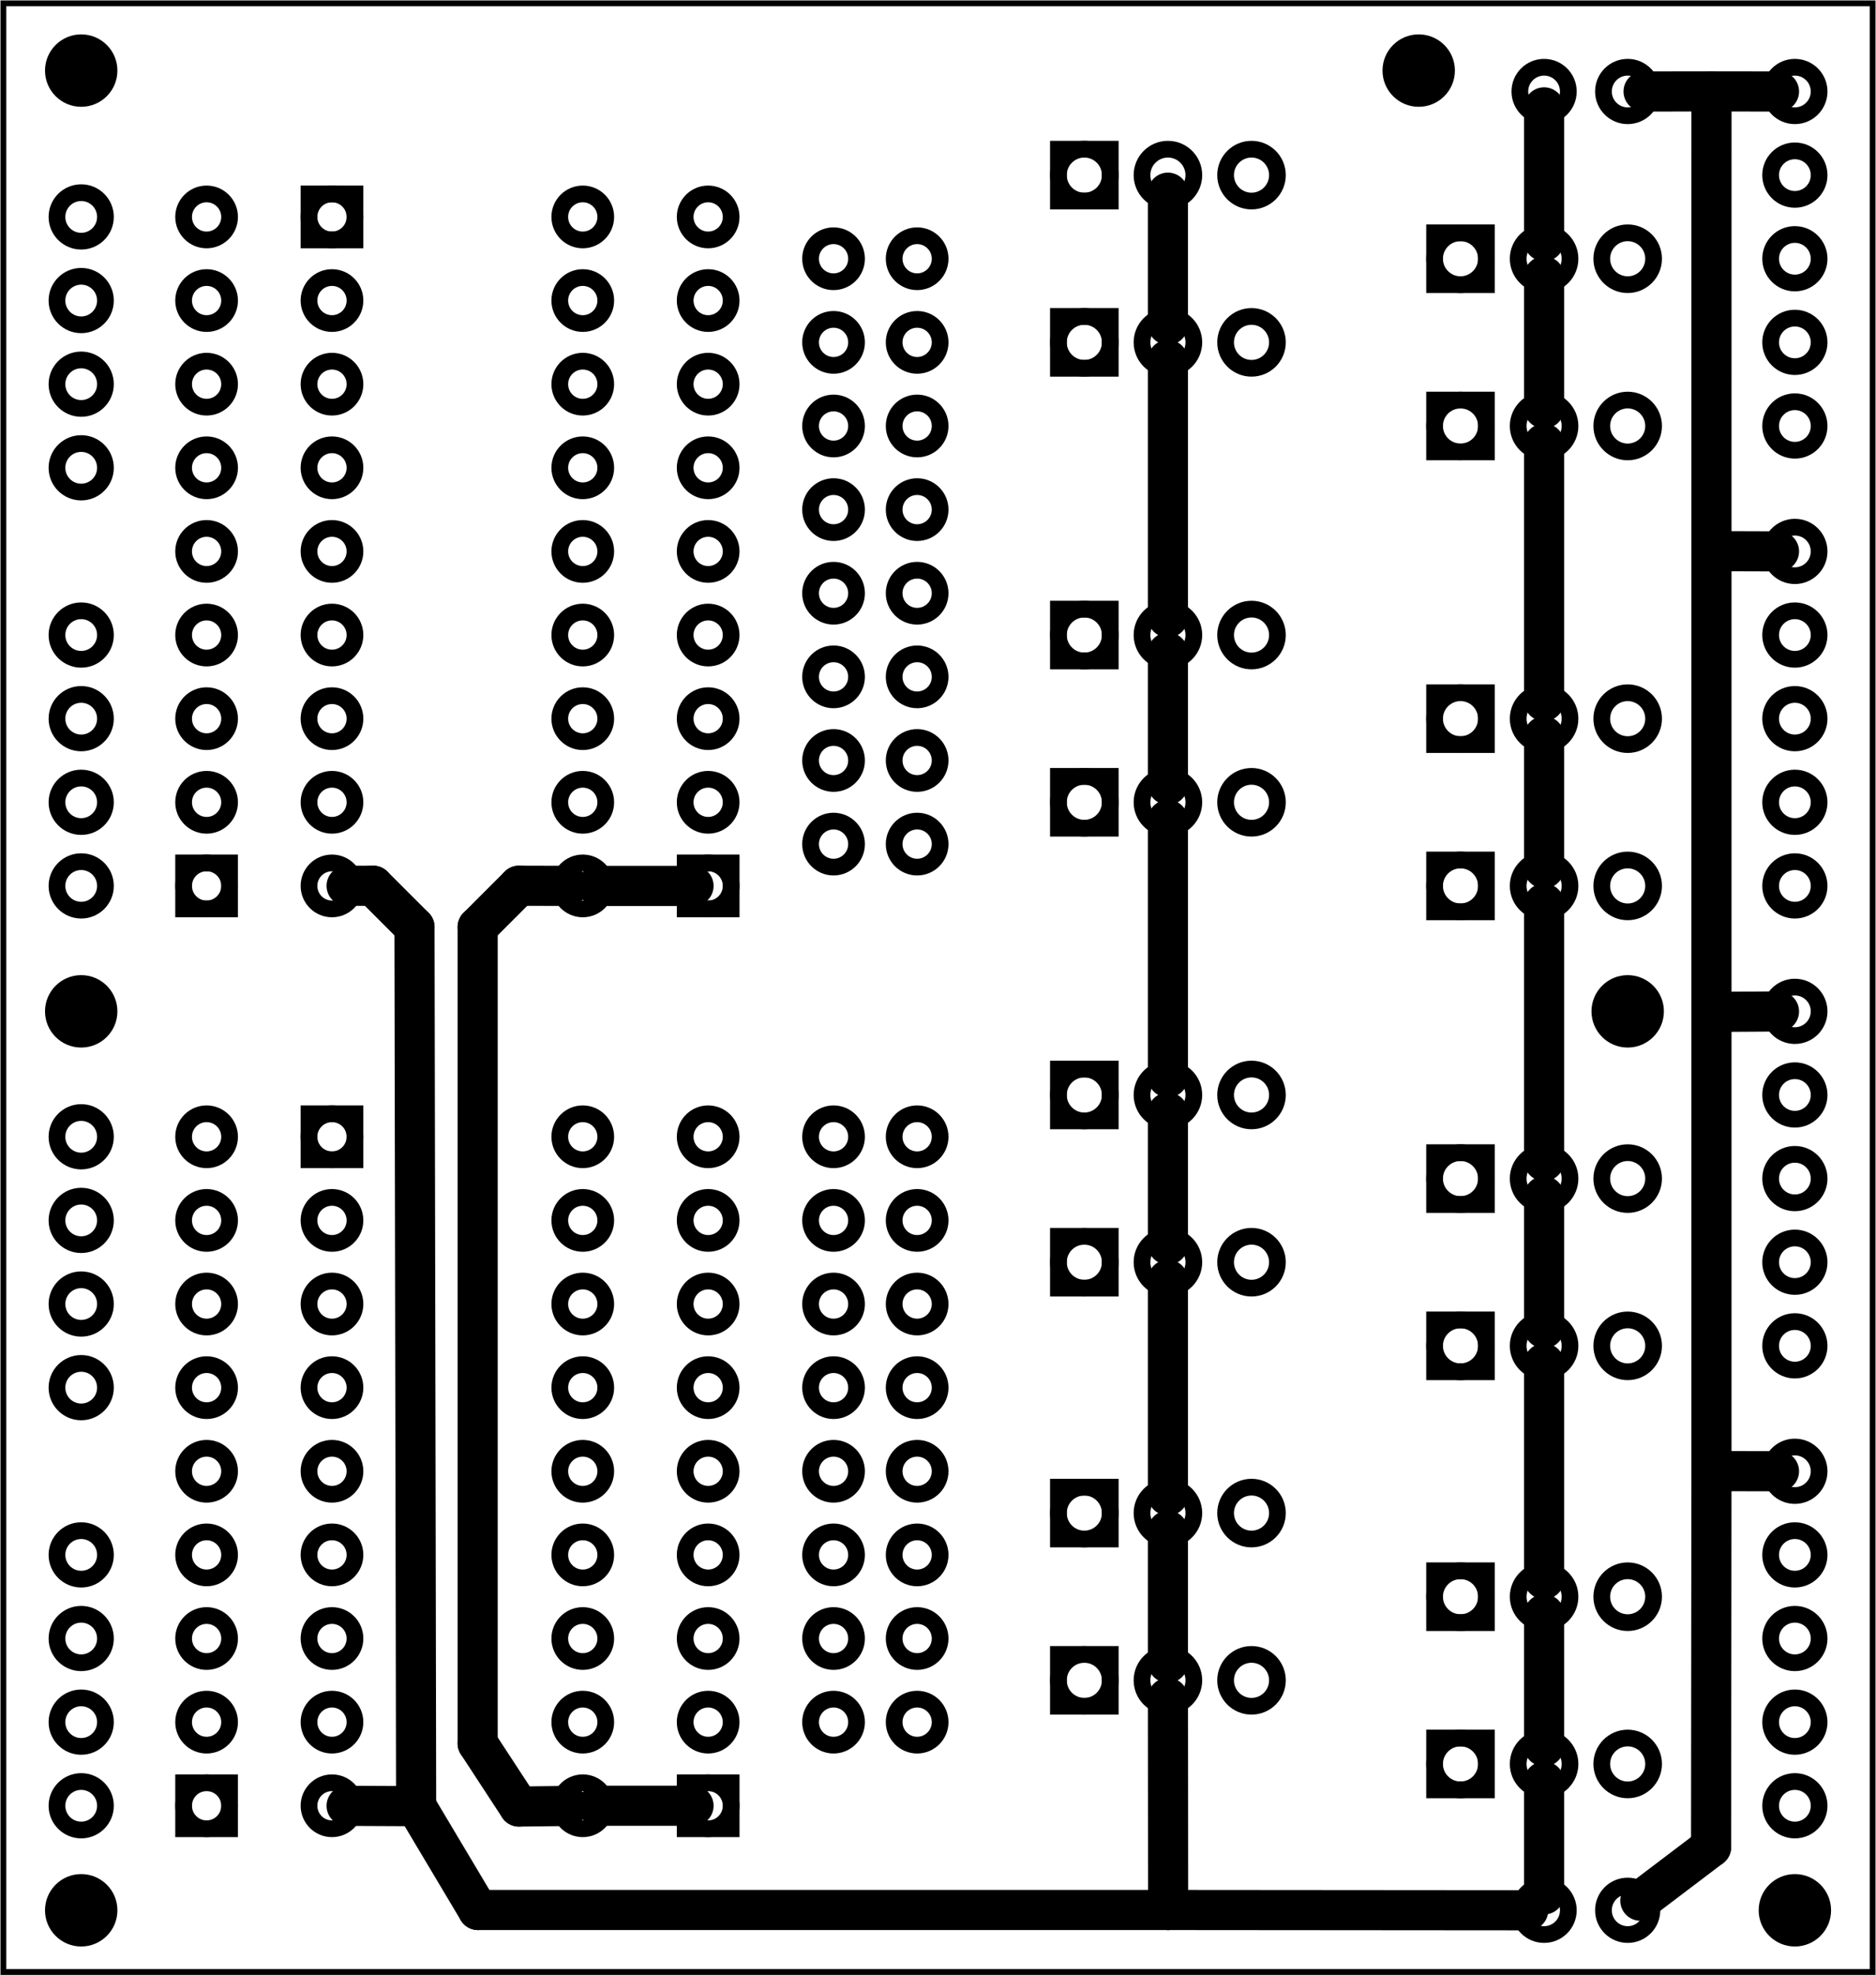 <?xml version='1.0' encoding='UTF-8' standalone='no'?>
<!-- Created with Fritzing (http://www.fritzing.org/) -->
<svg xmlns="http://www.w3.org/2000/svg" width="2.244in" baseProfile="tiny" xmlns:svg="http://www.w3.org/2000/svg"  height="2.362in" y="0in" viewBox="0 0 161.575 170.079" x="0in" version="1.2">
 <g partID="57830">
  <g id="board" >
   <rect stroke-width="0.5" width="160.999" id="boardoutline" fill="none" fill-opacity="0.5"  height="169.503" y="0.288" stroke="black" x="0.288"/>
  </g>
 </g>
 <g partID="12361152">
  <g transform="translate(69.091,143.778)">
   <g id="copper1" >
    <!--  <rect width="55" x="10" y="35" fill="none" height="55" stroke="rgb(255, 191, 0)" stroke-width="20" /> -->
    <circle stroke-width="1.44" id="connector0pin" fill="none" cx="2.7" cy="4.5" r="1.98"  stroke="black"/>
    <circle stroke-width="1.44" id="connector1pin" fill="none" cx="9.9" cy="4.5" r="1.98"  stroke="black"/>
   </g>
  </g>
 </g>
 <g partID="12301102">
  <g transform="translate(69.091,68.178)">
   <g id="copper1" >
    <!--  <rect width="55" x="10" y="35" fill="none" height="55" stroke="rgb(255, 191, 0)" stroke-width="20" /> -->
    <circle stroke-width="1.44" id="connector0pin" fill="none" cx="2.7" cy="4.5" r="1.98"  stroke="black"/>
    <circle stroke-width="1.44" id="connector1pin" fill="none" cx="9.9" cy="4.5" r="1.98"  stroke="black"/>
   </g>
  </g>
 </g>
 <g partID="12361162">
  <g transform="translate(69.091,129.378)">
   <g id="copper1" >
    <!--  <rect width="55" x="10" y="35" fill="none" height="55" stroke="rgb(255, 191, 0)" stroke-width="20" /> -->
    <circle stroke-width="1.44" id="connector0pin" fill="none" cx="2.7" cy="4.5" r="1.98"  stroke="black"/>
    <circle stroke-width="1.44" id="connector1pin" fill="none" cx="9.9" cy="4.5" r="1.98"  stroke="black"/>
   </g>
  </g>
 </g>
 <g partID="12301082">
  <g transform="translate(69.091,53.778)">
   <g id="copper1" >
    <!--  <rect width="55" x="10" y="35" fill="none" height="55" stroke="rgb(255, 191, 0)" stroke-width="20" /> -->
    <circle stroke-width="1.44" id="connector0pin" fill="none" cx="2.7" cy="4.5" r="1.98"  stroke="black"/>
    <circle stroke-width="1.44" id="connector1pin" fill="none" cx="9.9" cy="4.5" r="1.98"  stroke="black"/>
   </g>
  </g>
 </g>
 <g partID="12361172">
  <g transform="translate(69.091,114.978)">
   <g id="copper1" >
    <!--  <rect width="55" x="10" y="35" fill="none" height="55" stroke="rgb(255, 191, 0)" stroke-width="20" /> -->
    <circle stroke-width="1.44" id="connector0pin" fill="none" cx="2.7" cy="4.5" r="1.98"  stroke="black"/>
    <circle stroke-width="1.44" id="connector1pin" fill="none" cx="9.9" cy="4.5" r="1.98"  stroke="black"/>
   </g>
  </g>
 </g>
 <g partID="12301062">
  <g transform="translate(69.091,39.378)">
   <g id="copper1" >
    <!--  <rect width="55" x="10" y="35" fill="none" height="55" stroke="rgb(255, 191, 0)" stroke-width="20" /> -->
    <circle stroke-width="1.44" id="connector0pin" fill="none" cx="2.7" cy="4.5" r="1.98"  stroke="black"/>
    <circle stroke-width="1.44" id="connector1pin" fill="none" cx="9.9" cy="4.5" r="1.98"  stroke="black"/>
   </g>
  </g>
 </g>
 <g partID="12361182">
  <g transform="translate(69.091,100.578)">
   <g id="copper1" >
    <!--  <rect width="55" x="10" y="35" fill="none" height="55" stroke="rgb(255, 191, 0)" stroke-width="20" /> -->
    <circle stroke-width="1.44" id="connector0pin" fill="none" cx="2.7" cy="4.5" r="1.98"  stroke="black"/>
    <circle stroke-width="1.44" id="connector1pin" fill="none" cx="9.9" cy="4.5" r="1.98"  stroke="black"/>
   </g>
  </g>
 </g>
 <g partID="12301042">
  <g transform="translate(69.091,24.978)">
   <g id="copper1" >
    <!--  <rect width="55" x="10" y="35" fill="none" height="55" stroke="rgb(255, 191, 0)" stroke-width="20" /> -->
    <circle stroke-width="1.44" id="connector0pin" fill="none" cx="2.7" cy="4.5" r="1.98"  stroke="black"/>
    <circle stroke-width="1.44" id="connector1pin" fill="none" cx="9.9" cy="4.5" r="1.98"  stroke="black"/>
   </g>
  </g>
 </g>
 <g partID="12361192">
  <g transform="translate(67.291,136.578)">
   <g id="copper1" >
    <!-- <rect width="55" x="35" y="35" fill="none" height="55" stroke="rgb(255, 191, 0)" stroke-width="20" /> -->
    <circle stroke-width="1.44" id="connector0pin" fill="none" cx="4.5" cy="4.5" r="1.98"  stroke="black"/>
    <circle stroke-width="1.44" id="connector1pin" fill="none" cx="11.7" cy="4.5" r="1.98"  stroke="black"/>
   </g>
  </g>
 </g>
 <g partID="12301022">
  <g transform="translate(67.291,60.978)">
   <g id="copper1" >
    <!-- <rect width="55" x="35" y="35" fill="none" height="55" stroke="rgb(255, 191, 0)" stroke-width="20" /> -->
    <circle stroke-width="1.44" id="connector0pin" fill="none" cx="4.5" cy="4.5" r="1.98"  stroke="black"/>
    <circle stroke-width="1.44" id="connector1pin" fill="none" cx="11.7" cy="4.5" r="1.98"  stroke="black"/>
   </g>
  </g>
 </g>
 <g partID="12361202">
  <g transform="translate(67.291,122.178)">
   <g id="copper1" >
    <!-- <rect width="55" x="35" y="35" fill="none" height="55" stroke="rgb(255, 191, 0)" stroke-width="20" /> -->
    <circle stroke-width="1.44" id="connector0pin" fill="none" cx="4.5" cy="4.5" r="1.98"  stroke="black"/>
    <circle stroke-width="1.44" id="connector1pin" fill="none" cx="11.7" cy="4.5" r="1.98"  stroke="black"/>
   </g>
  </g>
 </g>
 <g partID="12301002">
  <g transform="translate(67.291,46.578)">
   <g id="copper1" >
    <!-- <rect width="55" x="35" y="35" fill="none" height="55" stroke="rgb(255, 191, 0)" stroke-width="20" /> -->
    <circle stroke-width="1.44" id="connector0pin" fill="none" cx="4.5" cy="4.5" r="1.98"  stroke="black"/>
    <circle stroke-width="1.44" id="connector1pin" fill="none" cx="11.7" cy="4.5" r="1.98"  stroke="black"/>
   </g>
  </g>
 </g>
 <g partID="12361212">
  <g transform="translate(67.291,107.778)">
   <g id="copper1" >
    <!-- <rect width="55" x="35" y="35" fill="none" height="55" stroke="rgb(255, 191, 0)" stroke-width="20" /> -->
    <circle stroke-width="1.44" id="connector0pin" fill="none" cx="4.5" cy="4.5" r="1.98"  stroke="black"/>
    <circle stroke-width="1.44" id="connector1pin" fill="none" cx="11.7" cy="4.5" r="1.98"  stroke="black"/>
   </g>
  </g>
 </g>
 <g partID="12300982">
  <g transform="translate(67.291,32.178)">
   <g id="copper1" >
    <!-- <rect width="55" x="35" y="35" fill="none" height="55" stroke="rgb(255, 191, 0)" stroke-width="20" /> -->
    <circle stroke-width="1.44" id="connector0pin" fill="none" cx="4.5" cy="4.5" r="1.98"  stroke="black"/>
    <circle stroke-width="1.44" id="connector1pin" fill="none" cx="11.7" cy="4.5" r="1.98"  stroke="black"/>
   </g>
  </g>
 </g>
 <g partID="12361222">
  <g transform="translate(67.291,93.378)">
   <g id="copper1" >
    <!-- <rect width="55" x="35" y="35" fill="none" height="55" stroke="rgb(255, 191, 0)" stroke-width="20" /> -->
    <circle stroke-width="1.44" id="connector0pin" fill="none" cx="4.5" cy="4.5" r="1.98"  stroke="black"/>
    <circle stroke-width="1.44" id="connector1pin" fill="none" cx="11.7" cy="4.5" r="1.98"  stroke="black"/>
   </g>
  </g>
 </g>
 <g partID="74912">
  <g transform="translate(67.291,17.778)">
   <g id="copper1" >
    <!-- <rect width="55" x="35" y="35" fill="none" height="55" stroke="rgb(255, 191, 0)" stroke-width="20" /> -->
    <circle stroke-width="1.44" id="connector0pin" fill="none" cx="4.5" cy="4.5" r="1.98"  stroke="black"/>
    <circle stroke-width="1.44" id="connector1pin" fill="none" cx="11.7" cy="4.5" r="1.98"  stroke="black"/>
   </g>
  </g>
 </g>
 <g partID="12361232">
  <g transform="translate(117.151,137.478)">
   <g id="copper1" >
    <g id="copper0" >
     <rect stroke-width="1.44" width="4.464" fill="none"  height="4.464" y="12.168" stroke="black" x="6.408"/>
     <circle stroke-width="1.44" id="connector0pad" cx="8.64" cy="14.4" fill="none" r="2.232"  stroke="black"/>
     <circle stroke-width="1.44" id="connector1pad" cx="15.84" cy="14.4" fill="none" r="2.232"  stroke="black"/>
     <circle stroke-width="1.44" id="connector2pad" cx="23.04" cy="14.4" fill="none" r="2.232"  stroke="black"/>
    </g>
   </g>
  </g>
 </g>
 <g partID="12302092">
  <g transform="translate(117.151,61.878)">
   <g id="copper1" >
    <g id="copper0" >
     <rect stroke-width="1.44" width="4.464" fill="none"  height="4.464" y="12.168" stroke="black" x="6.408"/>
     <circle stroke-width="1.44" id="connector0pad" cx="8.64" cy="14.4" fill="none" r="2.232"  stroke="black"/>
     <circle stroke-width="1.44" id="connector1pad" cx="15.84" cy="14.4" fill="none" r="2.232"  stroke="black"/>
     <circle stroke-width="1.44" id="connector2pad" cx="23.04" cy="14.4" fill="none" r="2.232"  stroke="black"/>
    </g>
   </g>
  </g>
 </g>
 <g partID="12361242">
  <g transform="translate(84.751,130.278)">
   <g id="copper1" >
    <g id="copper0" >
     <rect stroke-width="1.44" width="4.464" fill="none"  height="4.464" y="12.168" stroke="black" x="6.408"/>
     <circle stroke-width="1.44" id="connector0pad" cx="8.64" cy="14.4" fill="none" r="2.232"  stroke="black"/>
     <circle stroke-width="1.44" id="connector1pad" cx="15.84" cy="14.4" fill="none" r="2.232"  stroke="black"/>
     <circle stroke-width="1.44" id="connector2pad" cx="23.04" cy="14.4" fill="none" r="2.232"  stroke="black"/>
    </g>
   </g>
  </g>
 </g>
 <g partID="12302072">
  <g transform="translate(84.751,54.678)">
   <g id="copper1" >
    <g id="copper0" >
     <rect stroke-width="1.44" width="4.464" fill="none"  height="4.464" y="12.168" stroke="black" x="6.408"/>
     <circle stroke-width="1.44" id="connector0pad" cx="8.64" cy="14.4" fill="none" r="2.232"  stroke="black"/>
     <circle stroke-width="1.44" id="connector1pad" cx="15.84" cy="14.4" fill="none" r="2.232"  stroke="black"/>
     <circle stroke-width="1.44" id="connector2pad" cx="23.04" cy="14.4" fill="none" r="2.232"  stroke="black"/>
    </g>
   </g>
  </g>
 </g>
 <g partID="12361252">
  <g transform="translate(117.151,123.078)">
   <g id="copper1" >
    <g id="copper0" >
     <rect stroke-width="1.44" width="4.464" fill="none"  height="4.464" y="12.168" stroke="black" x="6.408"/>
     <circle stroke-width="1.44" id="connector0pad" cx="8.64" cy="14.4" fill="none" r="2.232"  stroke="black"/>
     <circle stroke-width="1.44" id="connector1pad" cx="15.84" cy="14.4" fill="none" r="2.232"  stroke="black"/>
     <circle stroke-width="1.44" id="connector2pad" cx="23.04" cy="14.4" fill="none" r="2.232"  stroke="black"/>
    </g>
   </g>
  </g>
 </g>
 <g partID="12302052">
  <g transform="translate(117.151,47.478)">
   <g id="copper1" >
    <g id="copper0" >
     <rect stroke-width="1.44" width="4.464" fill="none"  height="4.464" y="12.168" stroke="black" x="6.408"/>
     <circle stroke-width="1.44" id="connector0pad" cx="8.64" cy="14.4" fill="none" r="2.232"  stroke="black"/>
     <circle stroke-width="1.44" id="connector1pad" cx="15.84" cy="14.4" fill="none" r="2.232"  stroke="black"/>
     <circle stroke-width="1.44" id="connector2pad" cx="23.04" cy="14.4" fill="none" r="2.232"  stroke="black"/>
    </g>
   </g>
  </g>
 </g>
 <g partID="12361262">
  <g transform="translate(84.751,115.878)">
   <g id="copper1" >
    <g id="copper0" >
     <rect stroke-width="1.44" width="4.464" fill="none"  height="4.464" y="12.168" stroke="black" x="6.408"/>
     <circle stroke-width="1.44" id="connector0pad" cx="8.64" cy="14.4" fill="none" r="2.232"  stroke="black"/>
     <circle stroke-width="1.44" id="connector1pad" cx="15.84" cy="14.4" fill="none" r="2.232"  stroke="black"/>
     <circle stroke-width="1.44" id="connector2pad" cx="23.04" cy="14.4" fill="none" r="2.232"  stroke="black"/>
    </g>
   </g>
  </g>
 </g>
 <g partID="12302032">
  <g transform="translate(84.751,40.278)">
   <g id="copper1" >
    <g id="copper0" >
     <rect stroke-width="1.44" width="4.464" fill="none"  height="4.464" y="12.168" stroke="black" x="6.408"/>
     <circle stroke-width="1.44" id="connector0pad" cx="8.64" cy="14.4" fill="none" r="2.232"  stroke="black"/>
     <circle stroke-width="1.44" id="connector1pad" cx="15.84" cy="14.4" fill="none" r="2.232"  stroke="black"/>
     <circle stroke-width="1.44" id="connector2pad" cx="23.04" cy="14.4" fill="none" r="2.232"  stroke="black"/>
    </g>
   </g>
  </g>
 </g>
 <g partID="12361272">
  <g transform="translate(117.151,101.478)">
   <g id="copper1" >
    <g id="copper0" >
     <rect stroke-width="1.44" width="4.464" fill="none"  height="4.464" y="12.168" stroke="black" x="6.408"/>
     <circle stroke-width="1.44" id="connector0pad" cx="8.64" cy="14.4" fill="none" r="2.232"  stroke="black"/>
     <circle stroke-width="1.44" id="connector1pad" cx="15.84" cy="14.4" fill="none" r="2.232"  stroke="black"/>
     <circle stroke-width="1.44" id="connector2pad" cx="23.04" cy="14.4" fill="none" r="2.232"  stroke="black"/>
    </g>
   </g>
  </g>
 </g>
 <g partID="12302012">
  <g transform="translate(117.151,22.278)">
   <g id="copper1" >
    <g id="copper0" >
     <rect stroke-width="1.44" width="4.464" fill="none"  height="4.464" y="12.168" stroke="black" x="6.408"/>
     <circle stroke-width="1.44" id="connector0pad" cx="8.64" cy="14.4" fill="none" r="2.232"  stroke="black"/>
     <circle stroke-width="1.44" id="connector1pad" cx="15.84" cy="14.4" fill="none" r="2.232"  stroke="black"/>
     <circle stroke-width="1.44" id="connector2pad" cx="23.04" cy="14.4" fill="none" r="2.232"  stroke="black"/>
    </g>
   </g>
  </g>
 </g>
 <g partID="12361282">
  <g transform="translate(84.751,94.278)">
   <g id="copper1" >
    <g id="copper0" >
     <rect stroke-width="1.44" width="4.464" fill="none"  height="4.464" y="12.168" stroke="black" x="6.408"/>
     <circle stroke-width="1.44" id="connector0pad" cx="8.64" cy="14.4" fill="none" r="2.232"  stroke="black"/>
     <circle stroke-width="1.44" id="connector1pad" cx="15.84" cy="14.4" fill="none" r="2.232"  stroke="black"/>
     <circle stroke-width="1.44" id="connector2pad" cx="23.04" cy="14.4" fill="none" r="2.232"  stroke="black"/>
    </g>
   </g>
  </g>
 </g>
 <g partID="12301992">
  <g transform="translate(84.751,15.078)">
   <g id="copper1" >
    <g id="copper0" >
     <rect stroke-width="1.44" width="4.464" fill="none"  height="4.464" y="12.168" stroke="black" x="6.408"/>
     <circle stroke-width="1.44" id="connector0pad" cx="8.64" cy="14.4" fill="none" r="2.232"  stroke="black"/>
     <circle stroke-width="1.44" id="connector1pad" cx="15.84" cy="14.4" fill="none" r="2.232"  stroke="black"/>
     <circle stroke-width="1.44" id="connector2pad" cx="23.04" cy="14.4" fill="none" r="2.232"  stroke="black"/>
    </g>
   </g>
  </g>
 </g>
 <g partID="12361292">
  <g transform="translate(117.151,87.078)">
   <g id="copper1" >
    <g id="copper0" >
     <rect stroke-width="1.44" width="4.464" fill="none"  height="4.464" y="12.168" stroke="black" x="6.408"/>
     <circle stroke-width="1.44" id="connector0pad" cx="8.64" cy="14.4" fill="none" r="2.232"  stroke="black"/>
     <circle stroke-width="1.44" id="connector1pad" cx="15.84" cy="14.4" fill="none" r="2.232"  stroke="black"/>
     <circle stroke-width="1.44" id="connector2pad" cx="23.04" cy="14.4" fill="none" r="2.232"  stroke="black"/>
    </g>
   </g>
  </g>
 </g>
 <g partID="12301972">
  <g transform="translate(117.151,7.878)">
   <g id="copper1" >
    <g id="copper0" >
     <rect stroke-width="1.44" width="4.464" fill="none"  height="4.464" y="12.168" stroke="black" x="6.408"/>
     <circle stroke-width="1.44" id="connector0pad" cx="8.64" cy="14.4" fill="none" r="2.232"  stroke="black"/>
     <circle stroke-width="1.44" id="connector1pad" cx="15.84" cy="14.4" fill="none" r="2.232"  stroke="black"/>
     <circle stroke-width="1.44" id="connector2pad" cx="23.04" cy="14.4" fill="none" r="2.232"  stroke="black"/>
    </g>
   </g>
  </g>
 </g>
 <g partID="12361302">
  <g transform="translate(84.751,79.878)">
   <g id="copper1" >
    <g id="copper0" >
     <rect stroke-width="1.44" width="4.464" fill="none"  height="4.464" y="12.168" stroke="black" x="6.408"/>
     <circle stroke-width="1.44" id="connector0pad" cx="8.64" cy="14.4" fill="none" r="2.232"  stroke="black"/>
     <circle stroke-width="1.44" id="connector1pad" cx="15.84" cy="14.4" fill="none" r="2.232"  stroke="black"/>
     <circle stroke-width="1.44" id="connector2pad" cx="23.04" cy="14.4" fill="none" r="2.232"  stroke="black"/>
    </g>
   </g>
  </g>
 </g>
 <g partID="74972">
  <g transform="translate(84.751,0.678)">
   <g id="copper1" >
    <g id="copper0" >
     <rect stroke-width="1.44" width="4.464" fill="none"  height="4.464" y="12.168" stroke="black" x="6.408"/>
     <circle stroke-width="1.44" id="connector0pad" cx="8.64" cy="14.4" fill="none" r="2.232"  stroke="black"/>
     <circle stroke-width="1.44" id="connector1pad" cx="15.84" cy="14.4" fill="none" r="2.232"  stroke="black"/>
     <circle stroke-width="1.44" id="connector2pad" cx="23.04" cy="14.4" fill="none" r="2.232"  stroke="black"/>
    </g>
   </g>
  </g>
 </g>
 <g partID="12361312">
  <g transform="translate(22.111,159.798)">
   <g transform="matrix(-1,0,0,-1,0,0)">
    <g id="copper1" gorn="0.5" >
     <g id="copper0" gorn="0.5.0" >
      <rect stroke-width="1.44" width="3.96" id="square" gorn="0.5.0.0" fill="none"  height="3.96" y="2.34" stroke="black" x="2.34"/>
      <circle stroke-width="1.44" id="connector0pin" gorn="0.5.0.1" cx="4.32" cy="4.32" fill="none" r="1.98"  stroke="black"/>
      <circle stroke-width="1.44" id="connector1pin" gorn="0.5.0.2" cx="4.32" cy="11.52" fill="none" r="1.98"  stroke="black"/>
      <circle stroke-width="1.44" id="connector2pin" gorn="0.5.0.3" cx="4.32" cy="18.72" fill="none" r="1.98"  stroke="black"/>
      <circle stroke-width="1.44" id="connector3pin" gorn="0.5.0.4" cx="4.32" cy="25.92" fill="none" r="1.98"  stroke="black"/>
      <circle stroke-width="1.44" id="connector4pin" gorn="0.5.0.5" cx="4.32" cy="33.12" fill="none" r="1.98"  stroke="black"/>
      <circle stroke-width="1.44" id="connector5pin" gorn="0.5.0.6" cx="4.32" cy="40.32" fill="none" r="1.98"  stroke="black"/>
      <circle stroke-width="1.44" id="connector6pin" gorn="0.5.0.7" cx="4.32" cy="47.52" fill="none" r="1.98"  stroke="black"/>
      <circle stroke-width="1.44" id="connector7pin" gorn="0.5.0.8" cx="4.32" cy="54.72" fill="none" r="1.98"  stroke="black"/>
      <circle stroke-width="1.44" id="connector8pin" gorn="0.5.0.9" cx="4.32" cy="61.92" fill="none" r="1.98"  stroke="black"/>
     </g>
    </g>
   </g>
  </g>
 </g>
 <g partID="12305142">
  <g transform="translate(22.111,80.598)">
   <g transform="matrix(-1,0,0,-1,0,0)">
    <g id="copper1" gorn="0.5" >
     <g id="copper0" gorn="0.5.0" >
      <rect stroke-width="1.44" width="3.96" id="square" gorn="0.5.0.0" fill="none"  height="3.96" y="2.34" stroke="black" x="2.34"/>
      <circle stroke-width="1.44" id="connector0pin" gorn="0.5.0.1" cx="4.32" cy="4.32" fill="none" r="1.98"  stroke="black"/>
      <circle stroke-width="1.44" id="connector1pin" gorn="0.5.0.2" cx="4.32" cy="11.52" fill="none" r="1.98"  stroke="black"/>
      <circle stroke-width="1.44" id="connector2pin" gorn="0.5.0.3" cx="4.32" cy="18.72" fill="none" r="1.98"  stroke="black"/>
      <circle stroke-width="1.44" id="connector3pin" gorn="0.5.0.4" cx="4.32" cy="25.92" fill="none" r="1.98"  stroke="black"/>
      <circle stroke-width="1.44" id="connector4pin" gorn="0.5.0.5" cx="4.32" cy="33.12" fill="none" r="1.98"  stroke="black"/>
      <circle stroke-width="1.44" id="connector5pin" gorn="0.5.0.6" cx="4.32" cy="40.32" fill="none" r="1.98"  stroke="black"/>
      <circle stroke-width="1.44" id="connector6pin" gorn="0.5.0.7" cx="4.32" cy="47.52" fill="none" r="1.98"  stroke="black"/>
      <circle stroke-width="1.44" id="connector7pin" gorn="0.5.0.8" cx="4.32" cy="54.72" fill="none" r="1.98"  stroke="black"/>
      <circle stroke-width="1.44" id="connector8pin" gorn="0.5.0.9" cx="4.32" cy="61.92" fill="none" r="1.98"  stroke="black"/>
     </g>
    </g>
   </g>
  </g>
 </g>
 <g partID="12361322">
  <g transform="translate(65.311,159.798)">
   <g transform="matrix(-1,0,0,-1,0,0)">
    <g id="copper1" gorn="0.5" >
     <g id="copper0" gorn="0.5.0" >
      <rect stroke-width="1.44" width="3.96" id="square" gorn="0.5.0.0" fill="none"  height="3.96" y="2.34" stroke="black" x="2.34"/>
      <circle stroke-width="1.44" id="connector0pin" gorn="0.5.0.1" cx="4.32" cy="4.32" fill="none" r="1.98"  stroke="black"/>
      <circle stroke-width="1.44" id="connector1pin" gorn="0.5.0.2" cx="4.32" cy="11.52" fill="none" r="1.98"  stroke="black"/>
      <circle stroke-width="1.44" id="connector2pin" gorn="0.5.0.3" cx="4.32" cy="18.72" fill="none" r="1.98"  stroke="black"/>
      <circle stroke-width="1.44" id="connector3pin" gorn="0.5.0.4" cx="4.32" cy="25.92" fill="none" r="1.98"  stroke="black"/>
      <circle stroke-width="1.44" id="connector4pin" gorn="0.5.0.5" cx="4.32" cy="33.12" fill="none" r="1.98"  stroke="black"/>
      <circle stroke-width="1.44" id="connector5pin" gorn="0.5.0.6" cx="4.32" cy="40.32" fill="none" r="1.98"  stroke="black"/>
      <circle stroke-width="1.44" id="connector6pin" gorn="0.5.0.7" cx="4.32" cy="47.52" fill="none" r="1.98"  stroke="black"/>
      <circle stroke-width="1.44" id="connector7pin" gorn="0.5.0.8" cx="4.32" cy="54.72" fill="none" r="1.98"  stroke="black"/>
      <circle stroke-width="1.44" id="connector8pin" gorn="0.5.0.9" cx="4.32" cy="61.92" fill="none" r="1.98"  stroke="black"/>
     </g>
    </g>
   </g>
  </g>
 </g>
 <g partID="12297252">
  <g transform="translate(65.311,80.598)">
   <g transform="matrix(-1,0,0,-1,0,0)">
    <g id="copper1" gorn="0.5" >
     <g id="copper0" gorn="0.5.0" >
      <rect stroke-width="1.44" width="3.96" id="square" gorn="0.5.0.0" fill="none"  height="3.96" y="2.34" stroke="black" x="2.34"/>
      <circle stroke-width="1.44" id="connector0pin" gorn="0.5.0.1" cx="4.32" cy="4.32" fill="none" r="1.98"  stroke="black"/>
      <circle stroke-width="1.44" id="connector1pin" gorn="0.5.0.2" cx="4.32" cy="11.52" fill="none" r="1.98"  stroke="black"/>
      <circle stroke-width="1.44" id="connector2pin" gorn="0.5.0.3" cx="4.32" cy="18.72" fill="none" r="1.98"  stroke="black"/>
      <circle stroke-width="1.44" id="connector3pin" gorn="0.5.0.4" cx="4.32" cy="25.92" fill="none" r="1.98"  stroke="black"/>
      <circle stroke-width="1.44" id="connector4pin" gorn="0.5.0.5" cx="4.32" cy="33.12" fill="none" r="1.98"  stroke="black"/>
      <circle stroke-width="1.44" id="connector5pin" gorn="0.5.0.6" cx="4.32" cy="40.32" fill="none" r="1.98"  stroke="black"/>
      <circle stroke-width="1.44" id="connector6pin" gorn="0.5.0.7" cx="4.32" cy="47.52" fill="none" r="1.98"  stroke="black"/>
      <circle stroke-width="1.44" id="connector7pin" gorn="0.5.0.8" cx="4.32" cy="54.72" fill="none" r="1.98"  stroke="black"/>
      <circle stroke-width="1.44" id="connector8pin" gorn="0.5.0.9" cx="4.32" cy="61.92" fill="none" r="1.98"  stroke="black"/>
     </g>
    </g>
   </g>
  </g>
 </g>
 <g partID="12361332">
  <g transform="translate(24.271,93.558)">
   <g id="copper1" >
    <g id="copper0" >
     <rect stroke-width="1.44" width="3.96" id="square" fill="none"  height="3.96" y="2.34" stroke="black" x="2.34"/>
     <circle stroke-width="1.44" id="connector0pin" cx="4.32" cy="4.32" fill="none" r="1.98"  stroke="black"/>
     <circle stroke-width="1.44" id="connector17pin" cx="25.92" cy="4.32" fill="none" r="1.98"  stroke="black"/>
     <circle stroke-width="1.44" id="connector1pin" cx="4.32" cy="11.52" fill="none" r="1.98"  stroke="black"/>
     <circle stroke-width="1.44" id="connector16pin" cx="25.92" cy="11.52" fill="none" r="1.98"  stroke="black"/>
     <circle stroke-width="1.44" id="connector2pin" cx="4.32" cy="18.72" fill="none" r="1.98"  stroke="black"/>
     <circle stroke-width="1.44" id="connector15pin" cx="25.92" cy="18.72" fill="none" r="1.98"  stroke="black"/>
     <circle stroke-width="1.44" id="connector3pin" cx="4.32" cy="25.92" fill="none" r="1.98"  stroke="black"/>
     <circle stroke-width="1.44" id="connector14pin" cx="25.92" cy="25.92" fill="none" r="1.98"  stroke="black"/>
     <circle stroke-width="1.44" id="connector4pin" cx="4.32" cy="33.12" fill="none" r="1.98"  stroke="black"/>
     <circle stroke-width="1.44" id="connector13pin" cx="25.92" cy="33.12" fill="none" r="1.98"  stroke="black"/>
     <circle stroke-width="1.44" id="connector5pin" cx="4.32" cy="40.32" fill="none" r="1.98"  stroke="black"/>
     <circle stroke-width="1.44" id="connector12pin" cx="25.92" cy="40.32" fill="none" r="1.98"  stroke="black"/>
     <circle stroke-width="1.44" id="connector6pin" cx="4.32" cy="47.52" fill="none" r="1.98"  stroke="black"/>
     <circle stroke-width="1.44" id="connector11pin" cx="25.92" cy="47.52" fill="none" r="1.98"  stroke="black"/>
     <circle stroke-width="1.44" id="connector7pin" cx="4.32" cy="54.72" fill="none" r="1.98"  stroke="black"/>
     <circle stroke-width="1.44" id="connector10pin" cx="25.92" cy="54.72" fill="none" r="1.98"  stroke="black"/>
     <circle stroke-width="1.44" id="connector8pin" cx="4.32" cy="61.92" fill="none" r="1.98"  stroke="black"/>
     <circle stroke-width="1.44" id="connector9pin" cx="25.92" cy="61.92" fill="none" r="1.98"  stroke="black"/>
    </g>
   </g>
  </g>
 </g>
 <g partID="12308852">
  <g transform="translate(24.271,14.358)">
   <g id="copper1" >
    <g id="copper0" >
     <rect stroke-width="1.44" width="3.96" id="square" fill="none"  height="3.96" y="2.34" stroke="black" x="2.34"/>
     <circle stroke-width="1.44" id="connector0pin" cx="4.32" cy="4.32" fill="none" r="1.98"  stroke="black"/>
     <circle stroke-width="1.44" id="connector17pin" cx="25.92" cy="4.32" fill="none" r="1.98"  stroke="black"/>
     <circle stroke-width="1.44" id="connector1pin" cx="4.32" cy="11.52" fill="none" r="1.98"  stroke="black"/>
     <circle stroke-width="1.44" id="connector16pin" cx="25.92" cy="11.52" fill="none" r="1.98"  stroke="black"/>
     <circle stroke-width="1.44" id="connector2pin" cx="4.32" cy="18.72" fill="none" r="1.98"  stroke="black"/>
     <circle stroke-width="1.44" id="connector15pin" cx="25.92" cy="18.72" fill="none" r="1.98"  stroke="black"/>
     <circle stroke-width="1.44" id="connector3pin" cx="4.32" cy="25.92" fill="none" r="1.98"  stroke="black"/>
     <circle stroke-width="1.44" id="connector14pin" cx="25.92" cy="25.92" fill="none" r="1.98"  stroke="black"/>
     <circle stroke-width="1.44" id="connector4pin" cx="4.32" cy="33.12" fill="none" r="1.98"  stroke="black"/>
     <circle stroke-width="1.44" id="connector13pin" cx="25.92" cy="33.12" fill="none" r="1.98"  stroke="black"/>
     <circle stroke-width="1.44" id="connector5pin" cx="4.32" cy="40.32" fill="none" r="1.98"  stroke="black"/>
     <circle stroke-width="1.44" id="connector12pin" cx="25.92" cy="40.32" fill="none" r="1.98"  stroke="black"/>
     <circle stroke-width="1.44" id="connector6pin" cx="4.32" cy="47.52" fill="none" r="1.98"  stroke="black"/>
     <circle stroke-width="1.44" id="connector11pin" cx="25.92" cy="47.52" fill="none" r="1.98"  stroke="black"/>
     <circle stroke-width="1.44" id="connector7pin" cx="4.32" cy="54.72" fill="none" r="1.98"  stroke="black"/>
     <circle stroke-width="1.44" id="connector10pin" cx="25.92" cy="54.72" fill="none" r="1.98"  stroke="black"/>
     <circle stroke-width="1.44" id="connector8pin" cx="4.32" cy="61.92" fill="none" r="1.98"  stroke="black"/>
     <circle stroke-width="1.44" id="connector9pin" cx="25.92" cy="61.92" fill="none" r="1.98"  stroke="black"/>
    </g>
   </g>
  </g>
 </g>
 <g partID="12348782">
  <g transform="translate(145.231,2.838)">
   <g transform="matrix(0,1,-1,0,0,0)">
    <g id="copper1" >
     <g id="copper0" >
      <circle stroke-width="1.44" id="connector0pin" cx="5.04" cy="5.04" fill="none" r="2.088"  stroke="black"/>
      <circle stroke-width="1.44" id="connector1pin" cx="5.04" cy="12.24" fill="none" r="2.088"  stroke="black"/>
     </g>
    </g>
   </g>
  </g>
 </g>
 <g partID="12361352">
  <g transform="translate(1.951,92.838)">
   <g id="copper1" >
    <g id="copper0" >
     <circle stroke-width="1.44" id="connector0pin" cx="5.04" cy="5.04" fill="none" r="2.088"  stroke="black"/>
     <circle stroke-width="1.44" id="connector1pin" cx="5.04" cy="12.24" fill="none" r="2.088"  stroke="black"/>
     <circle stroke-width="1.44" id="connector2pin" cx="5.04" cy="19.44" fill="none" r="2.088"  stroke="black"/>
     <circle stroke-width="1.44" id="connector3pin" cx="5.04" cy="26.64" fill="none" r="2.088"  stroke="black"/>
    </g>
   </g>
  </g>
 </g>
 <g partID="12354832">
  <g transform="translate(1.951,13.638)">
   <g id="copper1" >
    <g id="copper0" >
     <circle stroke-width="1.44" id="connector0pin" cx="5.04" cy="5.04" fill="none" r="2.088"  stroke="black"/>
     <circle stroke-width="1.44" id="connector1pin" cx="5.04" cy="12.24" fill="none" r="2.088"  stroke="black"/>
     <circle stroke-width="1.44" id="connector2pin" cx="5.04" cy="19.44" fill="none" r="2.088"  stroke="black"/>
     <circle stroke-width="1.44" id="connector3pin" cx="5.04" cy="26.64" fill="none" r="2.088"  stroke="black"/>
    </g>
   </g>
  </g>
 </g>
 <g partID="12361362">
  <g transform="translate(1.951,128.838)">
   <g id="copper1" >
    <g id="copper0" >
     <circle stroke-width="1.44" id="connector0pin" cx="5.04" cy="5.04" fill="none" r="2.088"  stroke="black"/>
     <circle stroke-width="1.44" id="connector1pin" cx="5.04" cy="12.24" fill="none" r="2.088"  stroke="black"/>
     <circle stroke-width="1.44" id="connector2pin" cx="5.04" cy="19.44" fill="none" r="2.088"  stroke="black"/>
     <circle stroke-width="1.44" id="connector3pin" cx="5.04" cy="26.64" fill="none" r="2.088"  stroke="black"/>
    </g>
   </g>
  </g>
 </g>
 <g partID="12354052">
  <g transform="translate(1.951,49.638)">
   <g id="copper1" >
    <g id="copper0" >
     <circle stroke-width="1.44" id="connector0pin" cx="5.04" cy="5.04" fill="none" r="2.088"  stroke="black"/>
     <circle stroke-width="1.44" id="connector1pin" cx="5.04" cy="12.24" fill="none" r="2.088"  stroke="black"/>
     <circle stroke-width="1.44" id="connector2pin" cx="5.04" cy="19.44" fill="none" r="2.088"  stroke="black"/>
     <circle stroke-width="1.44" id="connector3pin" cx="5.04" cy="26.64" fill="none" r="2.088"  stroke="black"/>
    </g>
   </g>
  </g>
 </g>
 <g partID="12361392">
  <g transform="translate(145.231,159.438)">
   <g transform="matrix(0,1,-1,0,0,0)">
    <g id="copper1" >
     <g id="copper0" >
      <circle stroke-width="1.44" id="connector0pin" cx="5.04" cy="5.04" fill="none" r="2.088"  stroke="black"/>
      <circle stroke-width="1.44" id="connector1pin" cx="5.04" cy="12.24" fill="none" r="2.088"  stroke="black"/>
     </g>
    </g>
   </g>
  </g>
 </g>
 <g partID="13051072">
  <g transform="translate(149.551,42.438)">
   <g id="copper1" >
    <g id="copper0" >
     <circle stroke-width="1.44" id="connector0pin" cx="5.04" cy="5.04" fill="none" r="2.088"  stroke="black"/>
     <circle stroke-width="1.44" id="connector1pin" cx="5.04" cy="12.24" fill="none" r="2.088"  stroke="black"/>
     <circle stroke-width="1.44" id="connector2pin" cx="5.04" cy="19.44" fill="none" r="2.088"  stroke="black"/>
     <circle stroke-width="1.44" id="connector3pin" cx="5.04" cy="26.64" fill="none" r="2.088"  stroke="black"/>
     <circle stroke-width="1.44" id="connector4pin" cx="5.04" cy="33.84" fill="none" r="2.088"  stroke="black"/>
    </g>
   </g>
  </g>
 </g>
 <g partID="13052122">
  <g transform="translate(149.551,2.838)">
   <g id="copper1" >
    <g id="copper0" >
     <circle stroke-width="1.44" id="connector0pin" cx="5.04" cy="5.04" fill="none" r="2.088"  stroke="black"/>
     <circle stroke-width="1.44" id="connector1pin" cx="5.04" cy="12.24" fill="none" r="2.088"  stroke="black"/>
     <circle stroke-width="1.44" id="connector2pin" cx="5.04" cy="19.44" fill="none" r="2.088"  stroke="black"/>
     <circle stroke-width="1.44" id="connector3pin" cx="5.04" cy="26.64" fill="none" r="2.088"  stroke="black"/>
     <circle stroke-width="1.44" id="connector4pin" cx="5.04" cy="33.84" fill="none" r="2.088"  stroke="black"/>
    </g>
   </g>
  </g>
 </g>
 <g partID="13054582">
  <g transform="translate(149.551,121.638)">
   <g id="copper1" >
    <g id="copper0" >
     <circle stroke-width="1.44" id="connector0pin" cx="5.04" cy="5.04" fill="none" r="2.088"  stroke="black"/>
     <circle stroke-width="1.44" id="connector1pin" cx="5.04" cy="12.24" fill="none" r="2.088"  stroke="black"/>
     <circle stroke-width="1.44" id="connector2pin" cx="5.04" cy="19.44" fill="none" r="2.088"  stroke="black"/>
     <circle stroke-width="1.44" id="connector3pin" cx="5.04" cy="26.64" fill="none" r="2.088"  stroke="black"/>
     <circle stroke-width="1.44" id="connector4pin" cx="5.04" cy="33.84" fill="none" r="2.088"  stroke="black"/>
    </g>
   </g>
  </g>
 </g>
 <g partID="13054962">
  <g transform="translate(149.551,82.038)">
   <g id="copper1" >
    <g id="copper0" >
     <circle stroke-width="1.44" id="connector0pin" cx="5.04" cy="5.04" fill="none" r="2.088"  stroke="black"/>
     <circle stroke-width="1.44" id="connector1pin" cx="5.04" cy="12.24" fill="none" r="2.088"  stroke="black"/>
     <circle stroke-width="1.44" id="connector2pin" cx="5.04" cy="19.44" fill="none" r="2.088"  stroke="black"/>
     <circle stroke-width="1.44" id="connector3pin" cx="5.04" cy="26.64" fill="none" r="2.088"  stroke="black"/>
     <circle stroke-width="1.44" id="connector4pin" cx="5.04" cy="33.84" fill="none" r="2.088"  stroke="black"/>
    </g>
   </g>
  </g>
 </g>
 <g partID="13056641">
  <g transform="translate(2.273,1.36)">
   <g id="copper1" >
    <circle stroke-width="0" id="nonconn0" fill="black" cx="4.718" cy="4.718" r="3.118"  stroke="black"/>
   </g>
  </g>
 </g>
 <g partID="13056671">
  <g transform="translate(117.473,1.36)">
   <g id="copper1" >
    <circle stroke-width="0" id="nonconn0" fill="black" cx="4.718" cy="4.718" r="3.118"  stroke="black"/>
   </g>
  </g>
 </g>
 <g partID="13056731">
  <g transform="translate(2.273,159.76)">
   <g id="copper1" >
    <circle stroke-width="0" id="nonconn0" fill="black" cx="4.718" cy="4.718" r="3.118"  stroke="black"/>
   </g>
  </g>
 </g>
 <g partID="13056761">
  <g transform="translate(149.873,159.76)">
   <g id="copper1" >
    <circle stroke-width="0" id="nonconn0" fill="black" cx="4.718" cy="4.718" r="3.118"  stroke="black"/>
   </g>
  </g>
 </g>
 <g partID="13056831">
  <g transform="translate(2.273,82.36)">
   <g id="copper1" >
    <circle stroke-width="0" id="nonconn0" fill="black" cx="4.718" cy="4.718" r="3.118"  stroke="black"/>
   </g>
  </g>
 </g>
 <g partID="13056861">
  <g transform="translate(135.473,82.36)">
   <g id="copper1" >
    <circle stroke-width="0" id="nonconn0" fill="black" cx="4.718" cy="4.718" r="3.118"  stroke="black"/>
   </g>
  </g>
 </g>
 <g partID="12396170">
  <line stroke-width="3.456" x2="141.559" y2="7.877" stroke-linecap="round" stroke="black" x1="147.408" y1="7.871"/>
 </g>
 <g partID="12394820">
  <line stroke-width="3.456" x2="132.991" y2="99.966" stroke-linecap="round" stroke="black" x1="132.991" y1="77.79"/>
 </g>
 <g partID="12409080">
  <line stroke-width="3.456" x2="29.851" y2="76.273" stroke-linecap="round" stroke="black" x1="32.142" y1="76.262"/>
 </g>
 <g partID="12408830">
  <line stroke-width="3.456" x2="41.136" y2="79.819" stroke-linecap="round" stroke="black" x1="44.693" y1="76.262"/>
 </g>
 <g partID="12408580">
  <line stroke-width="3.456" x2="44.693" y2="155.544" stroke-linecap="round" stroke="black" x1="41.137" y1="150.106"/>
 </g>
 <g partID="12401330">
  <line stroke-width="3.456" x2="100.591" y2="70.59" stroke-linecap="round" stroke="black" x1="100.591" y1="92.766"/>
 </g>
 <g partID="12401080">
  <line stroke-width="3.456" x2="48.931" y2="155.493" stroke-linecap="round" stroke="black" x1="44.693" y1="155.544"/>
 </g>
 <g partID="12400870">
  <line stroke-width="3.456" x2="44.693" y2="76.263" stroke-linecap="round" stroke="black" x1="48.931" y1="76.275"/>
 </g>
 <g partID="12400860">
  <line stroke-width="3.456" x2="41.137" y2="150.105" stroke-linecap="round" stroke="black" x1="41.137" y1="79.818"/>
 </g>
 <g partID="12400250">
  <line stroke-width="3.456" x2="35.697" y2="79.818" stroke-linecap="round" stroke="black" x1="35.838" y1="155.514"/>
 </g>
 <g partID="12399660">
  <line stroke-width="3.456" x2="32.141" y2="76.262" stroke-linecap="round" stroke="black" x1="35.697" y1="79.818"/>
 </g>
 <g partID="12399070">
  <line stroke-width="3.456" x2="35.838" y2="155.513" stroke-linecap="round" stroke="black" x1="29.851" y1="155.484"/>
 </g>
 <g partID="12406400">
  <line stroke-width="3.456" x2="153.223" y2="87.088" stroke-linecap="round" stroke="black" x1="147.406" y1="87.127"/>
 </g>
 <g partID="12361850">
  <line stroke-width="3.456" x2="100.591" y2="143.166" stroke-linecap="round" stroke="black" x1="100.591" y1="131.79"/>
 </g>
 <g partID="12302640">
  <line stroke-width="3.456" x2="100.591" y2="67.566" stroke-linecap="round" stroke="black" x1="100.591" y1="56.19"/>
 </g>
 <g partID="12361860">
  <line stroke-width="3.456" x2="100.591" y2="110.19" stroke-linecap="round" stroke="black" x1="100.591" y1="128.766"/>
 </g>
 <g partID="12302710">
  <line stroke-width="3.456" x2="100.591" y2="30.99" stroke-linecap="round" stroke="black" x1="100.591" y1="53.166"/>
 </g>
 <g partID="12361870">
  <line stroke-width="3.456" x2="100.591" y2="95.79" stroke-linecap="round" stroke="black" x1="100.591" y1="107.166"/>
 </g>
 <g partID="12302820">
  <line stroke-width="3.456" x2="100.591" y2="16.59" stroke-linecap="round" stroke="black" x1="100.591" y1="27.966"/>
 </g>
 <g partID="12361880">
  <line stroke-width="3.456" x2="100.592" y2="146.19" stroke-linecap="round" stroke="black" x1="100.607" y1="164.452"/>
 </g>
 <g partID="12361890">
  <line stroke-width="3.456" x2="100.607" y2="164.452" stroke-linecap="round" stroke="black" x1="41.167" y1="164.452"/>
 </g>
 <g partID="12361900">
  <line stroke-width="3.456" x2="41.167" y2="164.452" stroke-linecap="round" stroke="black" x1="35.838" y1="155.514"/>
 </g>
 <g partID="12361910">
  <line stroke-width="3.456" x2="132.991" y2="102.99" stroke-linecap="round" stroke="black" x1="132.991" y1="114.366"/>
 </g>
 <g partID="12303380">
  <line stroke-width="3.456" x2="132.991" y2="23.79" stroke-linecap="round" stroke="black" x1="132.991" y1="35.166"/>
 </g>
 <g partID="12361920">
  <line stroke-width="3.456" x2="132.991" y2="135.966" stroke-linecap="round" stroke="black" x1="132.991" y1="117.39"/>
 </g>
 <g partID="12303450">
  <line stroke-width="3.456" x2="132.991" y2="60.366" stroke-linecap="round" stroke="black" x1="132.991" y1="38.19"/>
 </g>
 <g partID="12361930">
  <line stroke-width="3.456" x2="132.991" y2="150.366" stroke-linecap="round" stroke="black" x1="132.991" y1="138.99"/>
 </g>
 <g partID="12303560">
  <line stroke-width="3.456" x2="132.991" y2="74.766" stroke-linecap="round" stroke="black" x1="132.991" y1="63.39"/>
 </g>
 <g partID="12361940">
  <line stroke-width="3.456" x2="132.991" y2="153.39" stroke-linecap="round" stroke="black" x1="132.991" y1="163.11"/>
 </g>
 <g partID="12361950">
  <line stroke-width="3.456" x2="131.623" y2="164.477" stroke-linecap="round" stroke="black" x1="100.607" y1="164.452"/>
 </g>
 <g partID="12362130">
  <line stroke-width="3.456" x2="51.451" y2="155.478" stroke-linecap="round" stroke="black" x1="59.731" y1="155.478"/>
 </g>
 <g partID="12311600">
  <line stroke-width="3.456" x2="51.451" y2="76.278" stroke-linecap="round" stroke="black" x1="59.731" y1="76.278"/>
 </g>
 <g partID="12312300">
  <line stroke-width="3.456" x2="132.991" y2="9.246" stroke-linecap="round" stroke="black" x1="132.991" y1="20.766"/>
 </g>
 <g partID="13055440">
  <line stroke-width="3.456" x2="147.374" y2="159.037" stroke-linecap="round" stroke="black" x1="147.406" y1="126.663"/>
 </g>
 <g partID="12393510">
  <line stroke-width="3.456" x2="147.406" y2="126.663" stroke-linecap="round" stroke="black" x1="147.406" y1="87.127"/>
 </g>
 <g partID="13049210">
  <line stroke-width="3.456" x2="147.406" y2="87.127" stroke-linecap="round" stroke="black" x1="147.406" y1="47.455"/>
 </g>
 <g partID="12393200">
  <line stroke-width="3.456" x2="147.406" y2="47.455" stroke-linecap="round" stroke="black" x1="147.408" y1="7.871"/>
 </g>
 <g partID="12362250">
  <line stroke-width="3.456" x2="147.408" y2="7.871" stroke-linecap="round" stroke="black" x1="153.223" y1="7.877"/>
 </g>
 <g partID="12362260">
  <line stroke-width="3.456" x2="141.282" y2="163.652" stroke-linecap="round" stroke="black" x1="147.374" y1="159.037"/>
 </g>
 <g partID="13049420">
  <line stroke-width="3.456" x2="153.223" y2="47.474" stroke-linecap="round" stroke="black" x1="147.406" y1="47.455"/>
 </g>
 <g partID="13055690">
  <line stroke-width="3.456" x2="153.223" y2="126.676" stroke-linecap="round" stroke="black" x1="147.406" y1="126.663"/>
 </g>
</svg>
